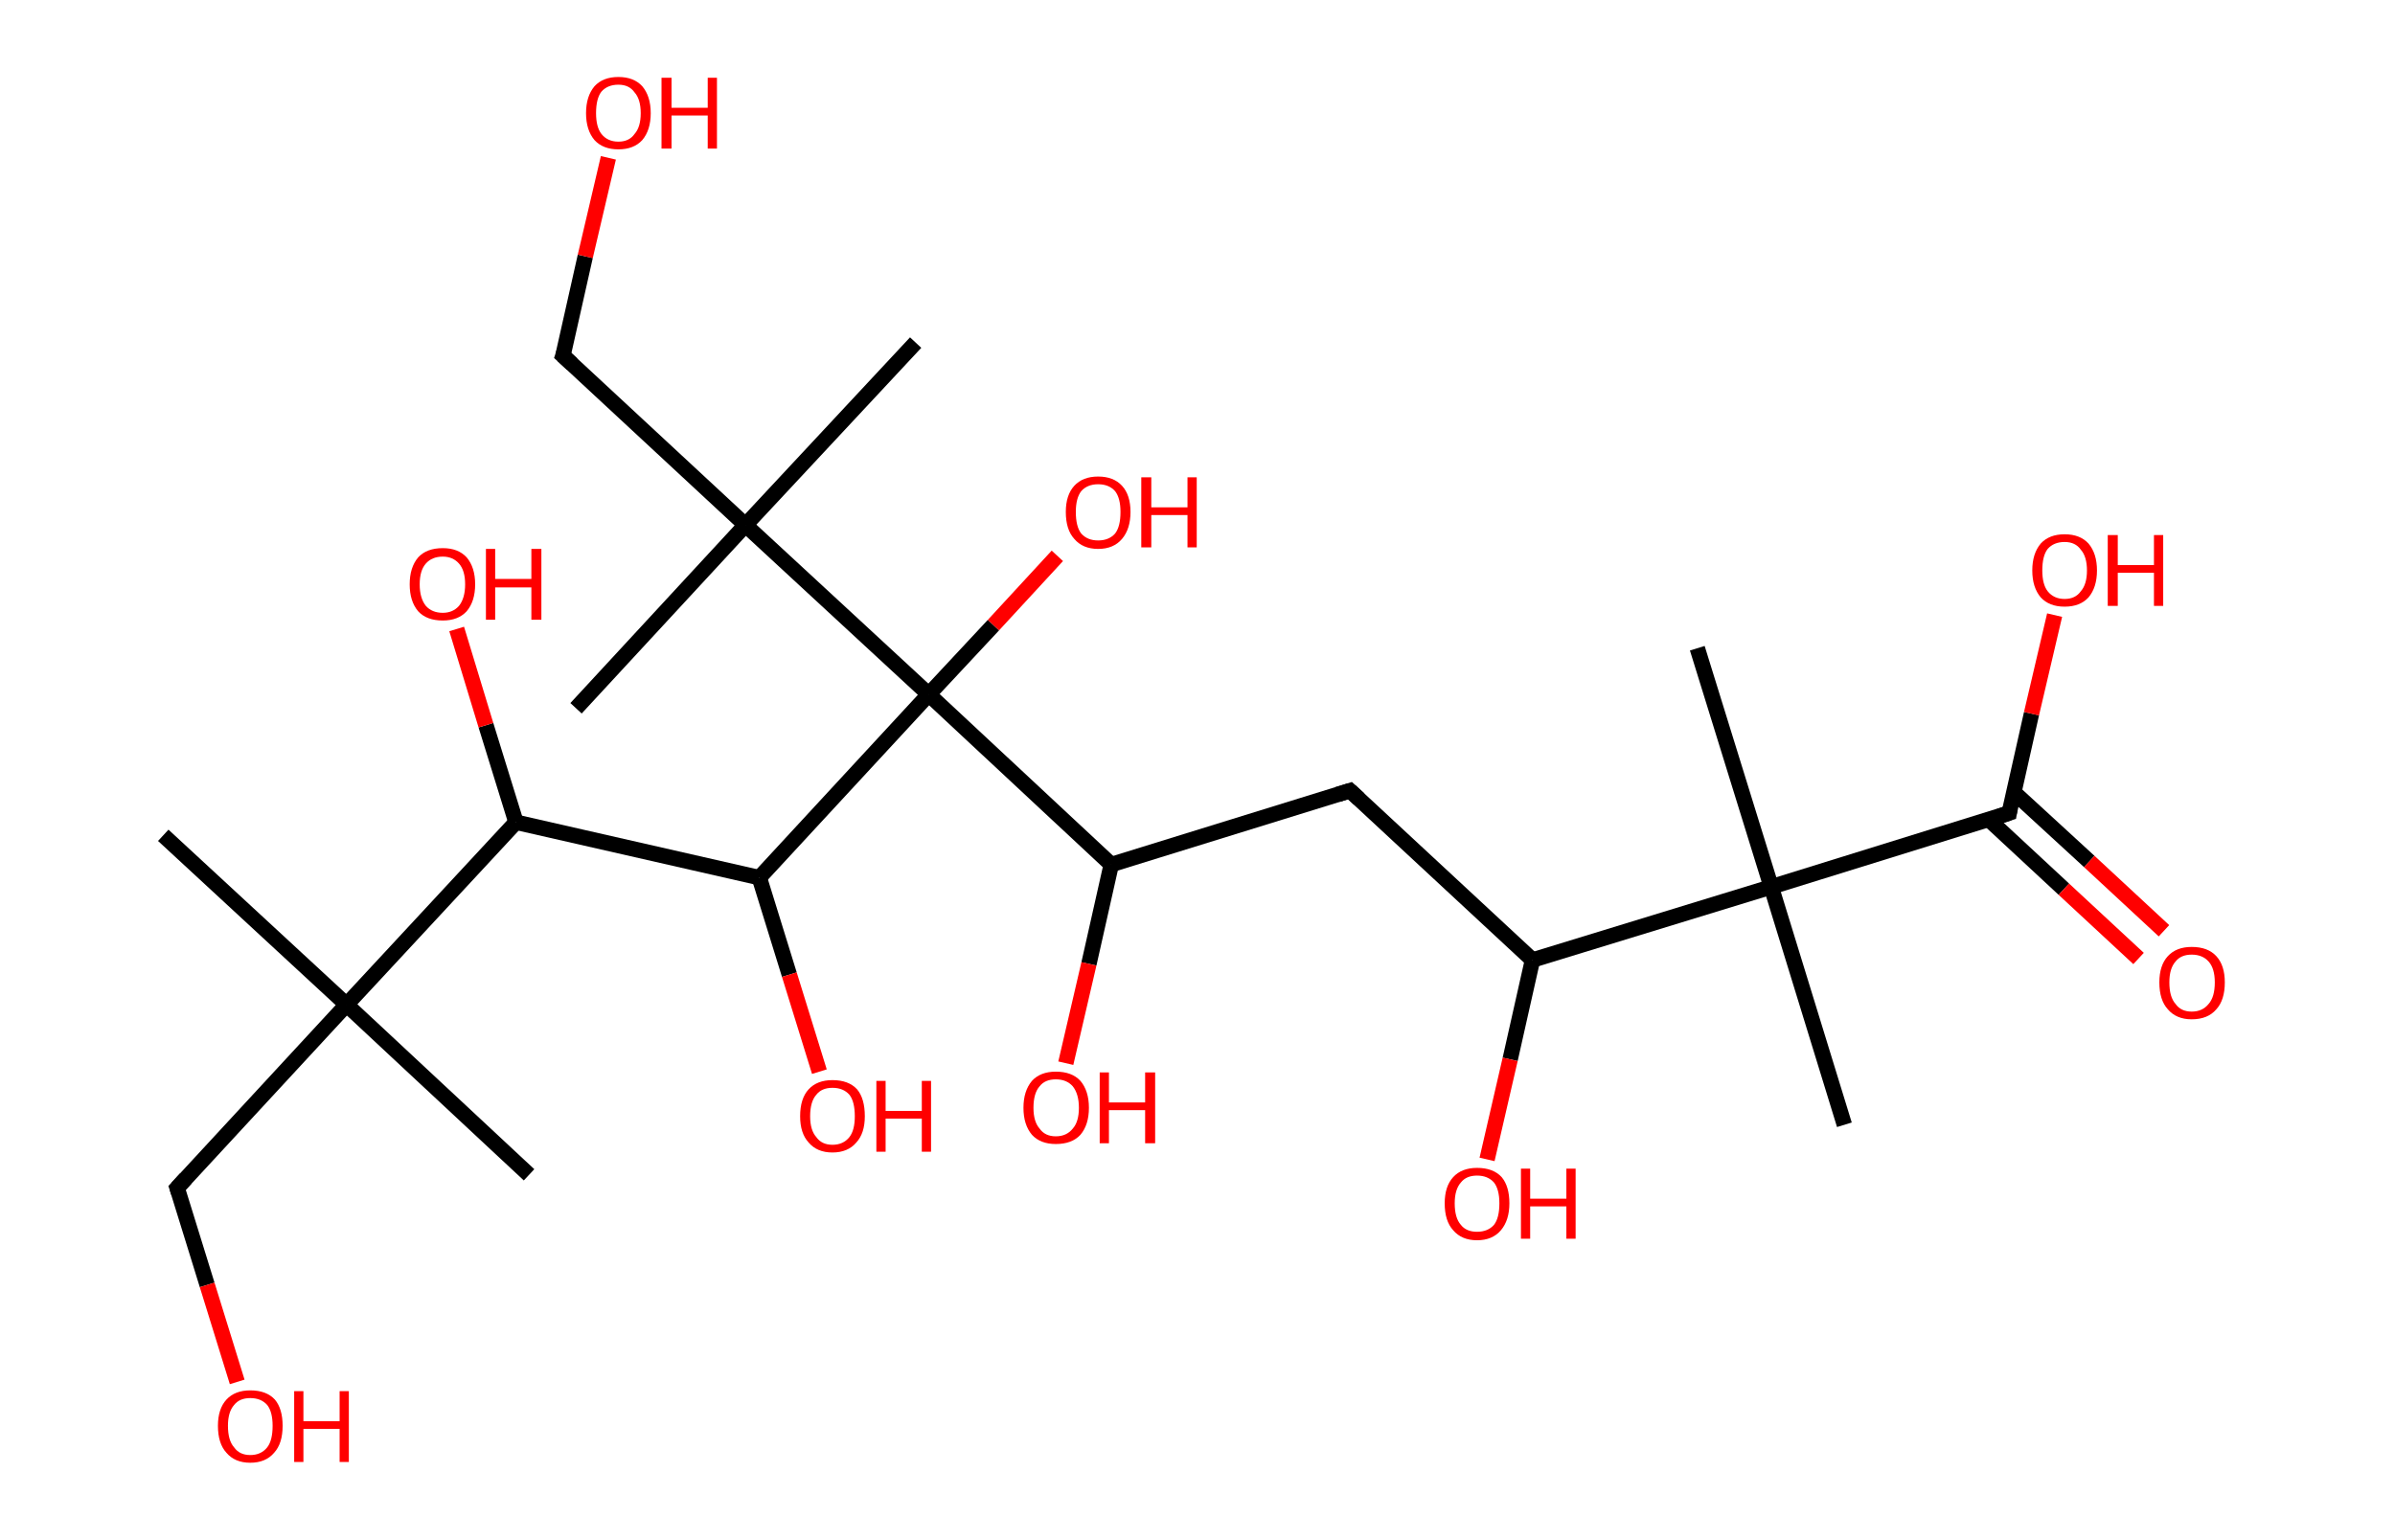 <?xml version='1.0' encoding='ASCII' standalone='yes'?>
<svg xmlns="http://www.w3.org/2000/svg" xmlns:rdkit="http://www.rdkit.org/xml" xmlns:xlink="http://www.w3.org/1999/xlink" version="1.1" baseProfile="full" xml:space="preserve" width="311px" height="200px" viewBox="0 0 311 200">
<!-- END OF HEADER -->
<rect style="opacity:1.0;fill:#FFFFFF;stroke:none" width="311.0" height="200.0" x="0.0" y="0.0"> </rect>
<path class="bond-0 atom-0 atom-1" d="M 21.2,108.5 L 45.0,130.5" style="fill:none;fill-rule:evenodd;stroke:#000000;stroke-width:2.0px;stroke-linecap:butt;stroke-linejoin:miter;stroke-opacity:1"/>
<path class="bond-1 atom-1 atom-2" d="M 45.0,130.5 L 68.7,152.6" style="fill:none;fill-rule:evenodd;stroke:#000000;stroke-width:2.0px;stroke-linecap:butt;stroke-linejoin:miter;stroke-opacity:1"/>
<path class="bond-2 atom-1 atom-3" d="M 45.0,130.5 L 23.0,154.3" style="fill:none;fill-rule:evenodd;stroke:#000000;stroke-width:2.0px;stroke-linecap:butt;stroke-linejoin:miter;stroke-opacity:1"/>
<path class="bond-3 atom-3 atom-4" d="M 23.0,154.3 L 26.9,166.9" style="fill:none;fill-rule:evenodd;stroke:#000000;stroke-width:2.0px;stroke-linecap:butt;stroke-linejoin:miter;stroke-opacity:1"/>
<path class="bond-3 atom-3 atom-4" d="M 26.9,166.9 L 30.8,179.5" style="fill:none;fill-rule:evenodd;stroke:#FF0000;stroke-width:2.0px;stroke-linecap:butt;stroke-linejoin:miter;stroke-opacity:1"/>
<path class="bond-4 atom-1 atom-5" d="M 45.0,130.5 L 67.0,106.8" style="fill:none;fill-rule:evenodd;stroke:#000000;stroke-width:2.0px;stroke-linecap:butt;stroke-linejoin:miter;stroke-opacity:1"/>
<path class="bond-5 atom-5 atom-6" d="M 67.0,106.8 L 63.1,94.2" style="fill:none;fill-rule:evenodd;stroke:#000000;stroke-width:2.0px;stroke-linecap:butt;stroke-linejoin:miter;stroke-opacity:1"/>
<path class="bond-5 atom-5 atom-6" d="M 63.1,94.2 L 59.3,81.7" style="fill:none;fill-rule:evenodd;stroke:#FF0000;stroke-width:2.0px;stroke-linecap:butt;stroke-linejoin:miter;stroke-opacity:1"/>
<path class="bond-6 atom-5 atom-7" d="M 67.0,106.8 L 98.6,114.0" style="fill:none;fill-rule:evenodd;stroke:#000000;stroke-width:2.0px;stroke-linecap:butt;stroke-linejoin:miter;stroke-opacity:1"/>
<path class="bond-7 atom-7 atom-8" d="M 98.6,114.0 L 102.5,126.6" style="fill:none;fill-rule:evenodd;stroke:#000000;stroke-width:2.0px;stroke-linecap:butt;stroke-linejoin:miter;stroke-opacity:1"/>
<path class="bond-7 atom-7 atom-8" d="M 102.5,126.6 L 106.4,139.2" style="fill:none;fill-rule:evenodd;stroke:#FF0000;stroke-width:2.0px;stroke-linecap:butt;stroke-linejoin:miter;stroke-opacity:1"/>
<path class="bond-8 atom-7 atom-9" d="M 98.6,114.0 L 120.6,90.2" style="fill:none;fill-rule:evenodd;stroke:#000000;stroke-width:2.0px;stroke-linecap:butt;stroke-linejoin:miter;stroke-opacity:1"/>
<path class="bond-9 atom-9 atom-10" d="M 120.6,90.2 L 129.0,81.2" style="fill:none;fill-rule:evenodd;stroke:#000000;stroke-width:2.0px;stroke-linecap:butt;stroke-linejoin:miter;stroke-opacity:1"/>
<path class="bond-9 atom-9 atom-10" d="M 129.0,81.2 L 137.3,72.2" style="fill:none;fill-rule:evenodd;stroke:#FF0000;stroke-width:2.0px;stroke-linecap:butt;stroke-linejoin:miter;stroke-opacity:1"/>
<path class="bond-10 atom-9 atom-11" d="M 120.6,90.2 L 144.3,112.3" style="fill:none;fill-rule:evenodd;stroke:#000000;stroke-width:2.0px;stroke-linecap:butt;stroke-linejoin:miter;stroke-opacity:1"/>
<path class="bond-11 atom-11 atom-12" d="M 144.3,112.3 L 141.4,125.2" style="fill:none;fill-rule:evenodd;stroke:#000000;stroke-width:2.0px;stroke-linecap:butt;stroke-linejoin:miter;stroke-opacity:1"/>
<path class="bond-11 atom-11 atom-12" d="M 141.4,125.2 L 138.4,138.1" style="fill:none;fill-rule:evenodd;stroke:#FF0000;stroke-width:2.0px;stroke-linecap:butt;stroke-linejoin:miter;stroke-opacity:1"/>
<path class="bond-12 atom-11 atom-13" d="M 144.3,112.3 L 175.3,102.7" style="fill:none;fill-rule:evenodd;stroke:#000000;stroke-width:2.0px;stroke-linecap:butt;stroke-linejoin:miter;stroke-opacity:1"/>
<path class="bond-13 atom-13 atom-14" d="M 175.3,102.7 L 199.0,124.7" style="fill:none;fill-rule:evenodd;stroke:#000000;stroke-width:2.0px;stroke-linecap:butt;stroke-linejoin:miter;stroke-opacity:1"/>
<path class="bond-14 atom-14 atom-15" d="M 199.0,124.7 L 196.1,137.6" style="fill:none;fill-rule:evenodd;stroke:#000000;stroke-width:2.0px;stroke-linecap:butt;stroke-linejoin:miter;stroke-opacity:1"/>
<path class="bond-14 atom-14 atom-15" d="M 196.1,137.6 L 193.1,150.6" style="fill:none;fill-rule:evenodd;stroke:#FF0000;stroke-width:2.0px;stroke-linecap:butt;stroke-linejoin:miter;stroke-opacity:1"/>
<path class="bond-15 atom-14 atom-16" d="M 199.0,124.7 L 230.0,115.2" style="fill:none;fill-rule:evenodd;stroke:#000000;stroke-width:2.0px;stroke-linecap:butt;stroke-linejoin:miter;stroke-opacity:1"/>
<path class="bond-16 atom-16 atom-17" d="M 230.0,115.2 L 220.4,84.2" style="fill:none;fill-rule:evenodd;stroke:#000000;stroke-width:2.0px;stroke-linecap:butt;stroke-linejoin:miter;stroke-opacity:1"/>
<path class="bond-17 atom-16 atom-18" d="M 230.0,115.2 L 239.5,146.1" style="fill:none;fill-rule:evenodd;stroke:#000000;stroke-width:2.0px;stroke-linecap:butt;stroke-linejoin:miter;stroke-opacity:1"/>
<path class="bond-18 atom-16 atom-19" d="M 230.0,115.2 L 260.9,105.6" style="fill:none;fill-rule:evenodd;stroke:#000000;stroke-width:2.0px;stroke-linecap:butt;stroke-linejoin:miter;stroke-opacity:1"/>
<path class="bond-19 atom-19 atom-20" d="M 258.2,106.4 L 268.0,115.5" style="fill:none;fill-rule:evenodd;stroke:#000000;stroke-width:2.0px;stroke-linecap:butt;stroke-linejoin:miter;stroke-opacity:1"/>
<path class="bond-19 atom-19 atom-20" d="M 268.0,115.5 L 277.7,124.5" style="fill:none;fill-rule:evenodd;stroke:#FF0000;stroke-width:2.0px;stroke-linecap:butt;stroke-linejoin:miter;stroke-opacity:1"/>
<path class="bond-19 atom-19 atom-20" d="M 261.5,102.9 L 271.3,111.9" style="fill:none;fill-rule:evenodd;stroke:#000000;stroke-width:2.0px;stroke-linecap:butt;stroke-linejoin:miter;stroke-opacity:1"/>
<path class="bond-19 atom-19 atom-20" d="M 271.3,111.9 L 281.0,120.9" style="fill:none;fill-rule:evenodd;stroke:#FF0000;stroke-width:2.0px;stroke-linecap:butt;stroke-linejoin:miter;stroke-opacity:1"/>
<path class="bond-20 atom-19 atom-21" d="M 260.9,105.6 L 263.8,92.7" style="fill:none;fill-rule:evenodd;stroke:#000000;stroke-width:2.0px;stroke-linecap:butt;stroke-linejoin:miter;stroke-opacity:1"/>
<path class="bond-20 atom-19 atom-21" d="M 263.8,92.7 L 266.8,79.9" style="fill:none;fill-rule:evenodd;stroke:#FF0000;stroke-width:2.0px;stroke-linecap:butt;stroke-linejoin:miter;stroke-opacity:1"/>
<path class="bond-21 atom-9 atom-22" d="M 120.6,90.2 L 96.8,68.2" style="fill:none;fill-rule:evenodd;stroke:#000000;stroke-width:2.0px;stroke-linecap:butt;stroke-linejoin:miter;stroke-opacity:1"/>
<path class="bond-22 atom-22 atom-23" d="M 96.8,68.2 L 118.9,44.5" style="fill:none;fill-rule:evenodd;stroke:#000000;stroke-width:2.0px;stroke-linecap:butt;stroke-linejoin:miter;stroke-opacity:1"/>
<path class="bond-23 atom-22 atom-24" d="M 96.8,68.2 L 74.8,92.0" style="fill:none;fill-rule:evenodd;stroke:#000000;stroke-width:2.0px;stroke-linecap:butt;stroke-linejoin:miter;stroke-opacity:1"/>
<path class="bond-24 atom-22 atom-25" d="M 96.8,68.2 L 73.1,46.2" style="fill:none;fill-rule:evenodd;stroke:#000000;stroke-width:2.0px;stroke-linecap:butt;stroke-linejoin:miter;stroke-opacity:1"/>
<path class="bond-25 atom-25 atom-26" d="M 73.1,46.2 L 76.0,33.3" style="fill:none;fill-rule:evenodd;stroke:#000000;stroke-width:2.0px;stroke-linecap:butt;stroke-linejoin:miter;stroke-opacity:1"/>
<path class="bond-25 atom-25 atom-26" d="M 76.0,33.3 L 79.0,20.5" style="fill:none;fill-rule:evenodd;stroke:#FF0000;stroke-width:2.0px;stroke-linecap:butt;stroke-linejoin:miter;stroke-opacity:1"/>
<path d="M 24.1,153.1 L 23.0,154.3 L 23.2,154.9" style="fill:none;stroke:#000000;stroke-width:2.0px;stroke-linecap:butt;stroke-linejoin:miter;stroke-opacity:1;"/>
<path d="M 173.7,103.2 L 175.3,102.7 L 176.5,103.8" style="fill:none;stroke:#000000;stroke-width:2.0px;stroke-linecap:butt;stroke-linejoin:miter;stroke-opacity:1;"/>
<path d="M 259.4,106.1 L 260.9,105.6 L 261.0,105.0" style="fill:none;stroke:#000000;stroke-width:2.0px;stroke-linecap:butt;stroke-linejoin:miter;stroke-opacity:1;"/>
<path d="M 74.3,47.3 L 73.1,46.2 L 73.3,45.6" style="fill:none;stroke:#000000;stroke-width:2.0px;stroke-linecap:butt;stroke-linejoin:miter;stroke-opacity:1;"/>
<path class="atom-4" d="M 28.3 185.2 Q 28.3 183.0, 29.4 181.8 Q 30.5 180.6, 32.5 180.6 Q 34.6 180.6, 35.7 181.8 Q 36.7 183.0, 36.7 185.2 Q 36.7 187.5, 35.6 188.7 Q 34.5 190.0, 32.5 190.0 Q 30.5 190.0, 29.4 188.7 Q 28.3 187.5, 28.3 185.2 M 32.5 189.0 Q 33.9 189.0, 34.7 188.0 Q 35.4 187.1, 35.4 185.2 Q 35.4 183.4, 34.7 182.5 Q 33.9 181.6, 32.5 181.6 Q 31.1 181.6, 30.4 182.5 Q 29.6 183.4, 29.6 185.2 Q 29.6 187.1, 30.4 188.0 Q 31.1 189.0, 32.5 189.0 " fill="#FF0000"/>
<path class="atom-4" d="M 38.2 180.7 L 39.4 180.7 L 39.4 184.6 L 44.1 184.6 L 44.1 180.7 L 45.3 180.7 L 45.3 189.9 L 44.1 189.9 L 44.1 185.6 L 39.4 185.6 L 39.4 189.9 L 38.2 189.9 L 38.2 180.7 " fill="#FF0000"/>
<path class="atom-6" d="M 53.2 75.9 Q 53.2 73.7, 54.3 72.4 Q 55.4 71.2, 57.5 71.2 Q 59.5 71.2, 60.6 72.4 Q 61.7 73.7, 61.7 75.9 Q 61.7 78.1, 60.6 79.4 Q 59.5 80.6, 57.5 80.6 Q 55.4 80.6, 54.3 79.4 Q 53.2 78.1, 53.2 75.9 M 57.5 79.6 Q 58.8 79.6, 59.6 78.7 Q 60.4 77.7, 60.4 75.9 Q 60.4 74.1, 59.6 73.2 Q 58.8 72.3, 57.5 72.3 Q 56.1 72.3, 55.3 73.2 Q 54.5 74.1, 54.5 75.9 Q 54.5 77.7, 55.3 78.7 Q 56.1 79.6, 57.5 79.6 " fill="#FF0000"/>
<path class="atom-6" d="M 63.1 71.3 L 64.3 71.3 L 64.3 75.2 L 69.0 75.2 L 69.0 71.3 L 70.3 71.3 L 70.3 80.5 L 69.0 80.5 L 69.0 76.3 L 64.3 76.3 L 64.3 80.5 L 63.1 80.5 L 63.1 71.3 " fill="#FF0000"/>
<path class="atom-8" d="M 103.9 145.0 Q 103.9 142.7, 105.0 141.5 Q 106.1 140.3, 108.1 140.3 Q 110.2 140.3, 111.3 141.5 Q 112.3 142.7, 112.3 145.0 Q 112.3 147.2, 111.2 148.4 Q 110.1 149.7, 108.1 149.7 Q 106.1 149.7, 105.0 148.4 Q 103.9 147.2, 103.9 145.0 M 108.1 148.7 Q 109.5 148.7, 110.3 147.7 Q 111.0 146.8, 111.0 145.0 Q 111.0 143.1, 110.3 142.2 Q 109.5 141.3, 108.1 141.3 Q 106.7 141.3, 106.0 142.2 Q 105.2 143.1, 105.2 145.0 Q 105.2 146.8, 106.0 147.7 Q 106.7 148.7, 108.1 148.7 " fill="#FF0000"/>
<path class="atom-8" d="M 113.8 140.4 L 115.0 140.4 L 115.0 144.3 L 119.7 144.3 L 119.7 140.4 L 120.9 140.4 L 120.9 149.6 L 119.7 149.6 L 119.7 145.3 L 115.0 145.3 L 115.0 149.6 L 113.8 149.6 L 113.8 140.4 " fill="#FF0000"/>
<path class="atom-10" d="M 138.4 66.5 Q 138.4 64.3, 139.5 63.1 Q 140.6 61.9, 142.6 61.9 Q 144.6 61.9, 145.7 63.1 Q 146.8 64.3, 146.8 66.5 Q 146.8 68.7, 145.7 70.0 Q 144.6 71.3, 142.6 71.3 Q 140.6 71.3, 139.5 70.0 Q 138.4 68.8, 138.4 66.5 M 142.6 70.2 Q 144.0 70.2, 144.8 69.3 Q 145.5 68.4, 145.5 66.5 Q 145.5 64.7, 144.8 63.8 Q 144.0 62.9, 142.6 62.9 Q 141.2 62.9, 140.4 63.8 Q 139.7 64.7, 139.7 66.5 Q 139.7 68.4, 140.4 69.3 Q 141.2 70.2, 142.6 70.2 " fill="#FF0000"/>
<path class="atom-10" d="M 148.2 62.0 L 149.5 62.0 L 149.5 65.9 L 154.2 65.9 L 154.2 62.0 L 155.4 62.0 L 155.4 71.1 L 154.2 71.1 L 154.2 66.9 L 149.5 66.9 L 149.5 71.1 L 148.2 71.1 L 148.2 62.0 " fill="#FF0000"/>
<path class="atom-12" d="M 132.9 143.9 Q 132.9 141.7, 134.0 140.4 Q 135.1 139.2, 137.1 139.2 Q 139.2 139.2, 140.3 140.4 Q 141.4 141.7, 141.4 143.9 Q 141.4 146.1, 140.3 147.4 Q 139.2 148.6, 137.1 148.6 Q 135.1 148.6, 134.0 147.4 Q 132.9 146.1, 132.9 143.9 M 137.1 147.6 Q 138.5 147.6, 139.3 146.6 Q 140.1 145.7, 140.1 143.9 Q 140.1 142.1, 139.3 141.1 Q 138.5 140.2, 137.1 140.2 Q 135.7 140.2, 135.0 141.1 Q 134.2 142.0, 134.2 143.9 Q 134.2 145.7, 135.0 146.6 Q 135.7 147.6, 137.1 147.6 " fill="#FF0000"/>
<path class="atom-12" d="M 142.8 139.3 L 144.0 139.3 L 144.0 143.2 L 148.7 143.2 L 148.7 139.3 L 150.0 139.3 L 150.0 148.5 L 148.7 148.5 L 148.7 144.2 L 144.0 144.2 L 144.0 148.5 L 142.8 148.5 L 142.8 139.3 " fill="#FF0000"/>
<path class="atom-15" d="M 187.6 156.3 Q 187.6 154.1, 188.7 152.9 Q 189.8 151.7, 191.8 151.7 Q 193.9 151.7, 195.0 152.9 Q 196.0 154.1, 196.0 156.3 Q 196.0 158.5, 194.9 159.8 Q 193.8 161.1, 191.8 161.1 Q 189.8 161.1, 188.7 159.8 Q 187.6 158.6, 187.6 156.3 M 191.8 160.0 Q 193.2 160.0, 194.0 159.1 Q 194.7 158.2, 194.7 156.3 Q 194.7 154.5, 194.0 153.6 Q 193.2 152.7, 191.8 152.7 Q 190.4 152.7, 189.7 153.6 Q 188.9 154.5, 188.9 156.3 Q 188.9 158.2, 189.7 159.1 Q 190.4 160.0, 191.8 160.0 " fill="#FF0000"/>
<path class="atom-15" d="M 197.5 151.8 L 198.7 151.8 L 198.7 155.7 L 203.4 155.7 L 203.4 151.8 L 204.6 151.8 L 204.6 160.9 L 203.4 160.9 L 203.4 156.7 L 198.7 156.7 L 198.7 160.9 L 197.5 160.9 L 197.5 151.8 " fill="#FF0000"/>
<path class="atom-20" d="M 280.4 127.6 Q 280.4 125.4, 281.5 124.2 Q 282.6 123.0, 284.6 123.0 Q 286.7 123.0, 287.8 124.2 Q 288.9 125.4, 288.9 127.6 Q 288.9 129.9, 287.8 131.1 Q 286.7 132.4, 284.6 132.4 Q 282.6 132.4, 281.5 131.1 Q 280.4 129.9, 280.4 127.6 M 284.6 131.4 Q 286.0 131.4, 286.8 130.4 Q 287.6 129.5, 287.6 127.6 Q 287.6 125.8, 286.8 124.9 Q 286.0 124.0, 284.6 124.0 Q 283.2 124.0, 282.5 124.9 Q 281.7 125.8, 281.7 127.6 Q 281.7 129.5, 282.5 130.4 Q 283.2 131.4, 284.6 131.4 " fill="#FF0000"/>
<path class="atom-21" d="M 263.9 74.1 Q 263.9 71.9, 265.0 70.6 Q 266.1 69.4, 268.1 69.4 Q 270.1 69.4, 271.2 70.6 Q 272.3 71.9, 272.3 74.1 Q 272.3 76.3, 271.2 77.6 Q 270.1 78.8, 268.1 78.8 Q 266.1 78.8, 265.0 77.6 Q 263.9 76.3, 263.9 74.1 M 268.1 77.8 Q 269.5 77.8, 270.2 76.8 Q 271.0 75.9, 271.0 74.1 Q 271.0 72.3, 270.2 71.4 Q 269.5 70.4, 268.1 70.4 Q 266.7 70.4, 265.9 71.3 Q 265.2 72.2, 265.2 74.1 Q 265.2 75.9, 265.9 76.8 Q 266.7 77.8, 268.1 77.8 " fill="#FF0000"/>
<path class="atom-21" d="M 273.7 69.5 L 275.0 69.5 L 275.0 73.4 L 279.7 73.4 L 279.7 69.5 L 280.9 69.5 L 280.9 78.7 L 279.7 78.7 L 279.7 74.4 L 275.0 74.4 L 275.0 78.7 L 273.7 78.7 L 273.7 69.5 " fill="#FF0000"/>
<path class="atom-26" d="M 76.1 14.7 Q 76.1 12.5, 77.2 11.2 Q 78.3 10.0, 80.3 10.0 Q 82.3 10.0, 83.4 11.2 Q 84.5 12.5, 84.5 14.7 Q 84.5 16.9, 83.4 18.2 Q 82.3 19.4, 80.3 19.4 Q 78.3 19.4, 77.2 18.2 Q 76.1 16.9, 76.1 14.7 M 80.3 18.4 Q 81.7 18.4, 82.4 17.4 Q 83.2 16.5, 83.2 14.7 Q 83.2 12.9, 82.4 12.0 Q 81.7 11.0, 80.3 11.0 Q 78.9 11.0, 78.1 11.9 Q 77.4 12.8, 77.4 14.7 Q 77.4 16.5, 78.1 17.4 Q 78.9 18.4, 80.3 18.4 " fill="#FF0000"/>
<path class="atom-26" d="M 85.9 10.1 L 87.2 10.1 L 87.2 14.0 L 91.9 14.0 L 91.9 10.1 L 93.1 10.1 L 93.1 19.3 L 91.9 19.3 L 91.9 15.0 L 87.2 15.0 L 87.2 19.3 L 85.9 19.3 L 85.9 10.1 " fill="#FF0000"/>
</svg>
